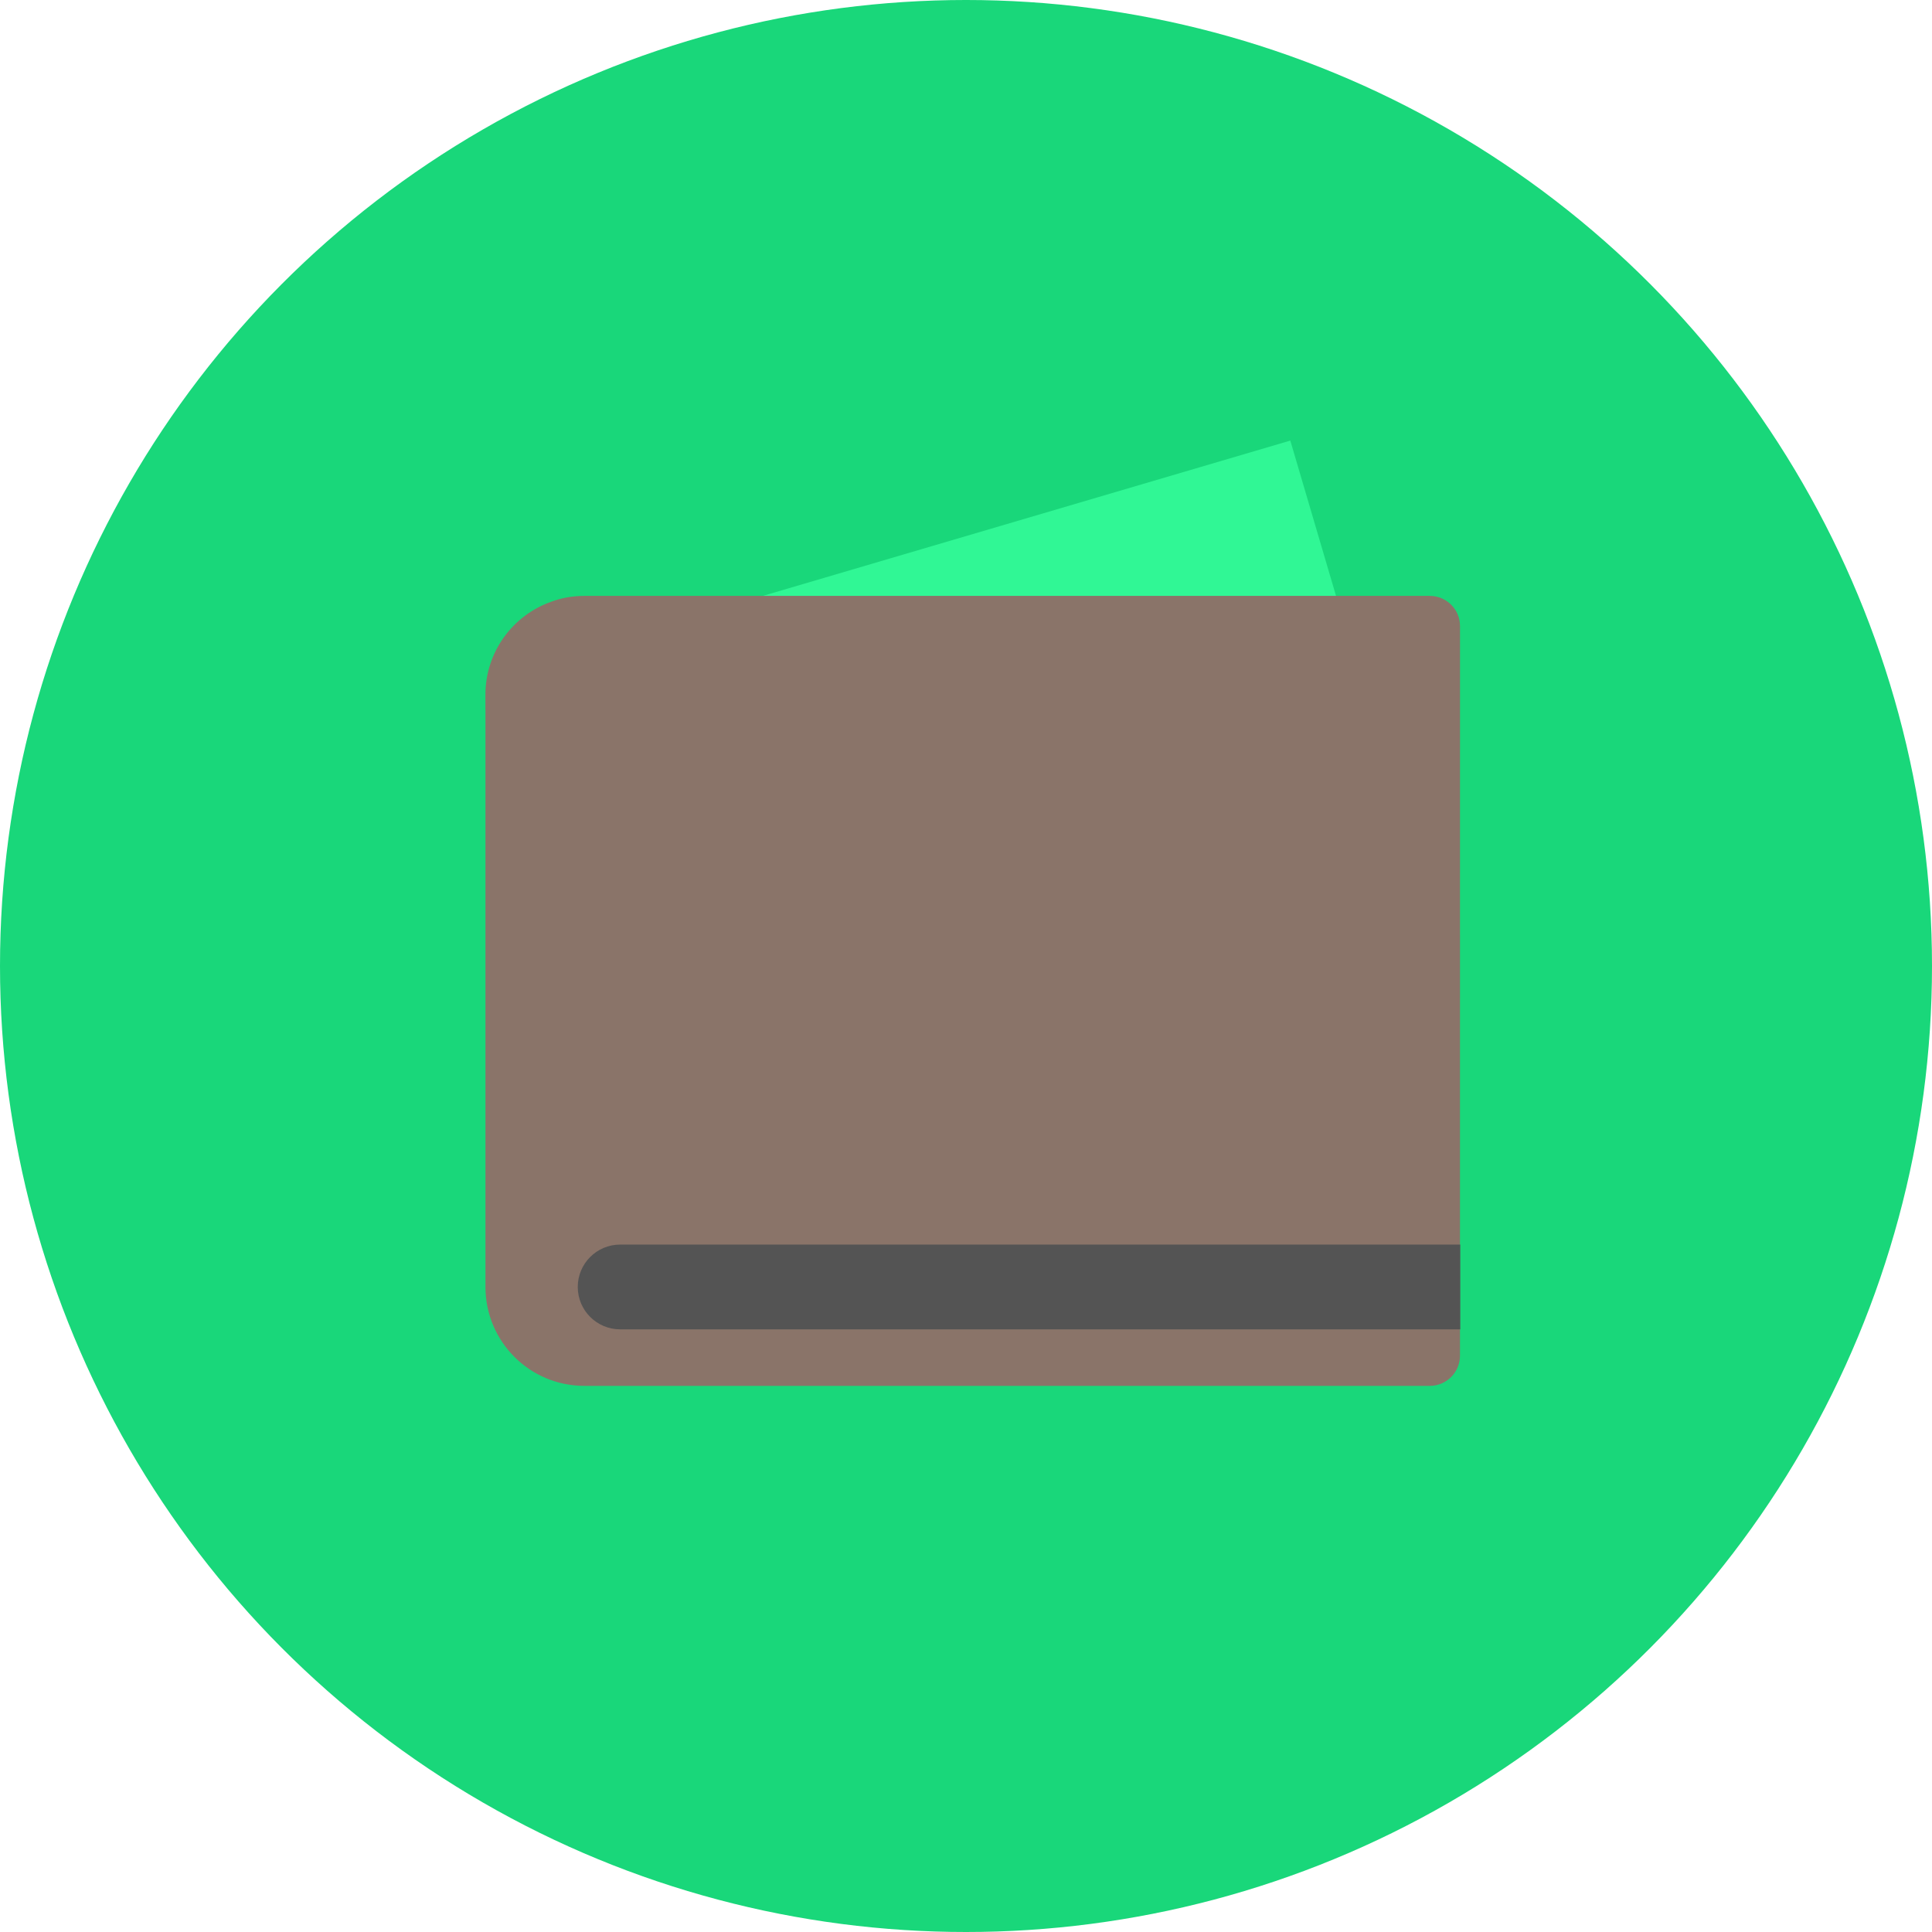 <svg viewBox="0 0 128 128" xmlns="http://www.w3.org/2000/svg" xmlns:xlink="http://www.w3.org/1999/xlink"><circle cx="64" cy="64" fill="#19D77A" r="64"/><polygon fill="#30F795" points="88.804,40.46 85.486,29.19 47.21,40.46 "/><path d="M96.466,87.969v-5.453h0.262L96.73,41.48c0-1.11-0.9-2-2-2H38.71c-0.77,0-1.51,0.13-2.2,0.39  c-2.53,0.899-4.35,3.31-4.35,6.16v0.93c0,0.015,0.003,0.028,0.003,0.043v38.263c0,3.618,2.933,6.551,6.551,6.551h56.014  c1.104,0,2-0.896,2-2v-1.848H96.466z" fill="#8A7469"/><path d="M96.748,88.073H41.086c-1.55,0-2.808-1.258-2.808-2.808s1.257-2.808,2.808-2.808h55.662V88.073z" fill="#545454"/></svg>